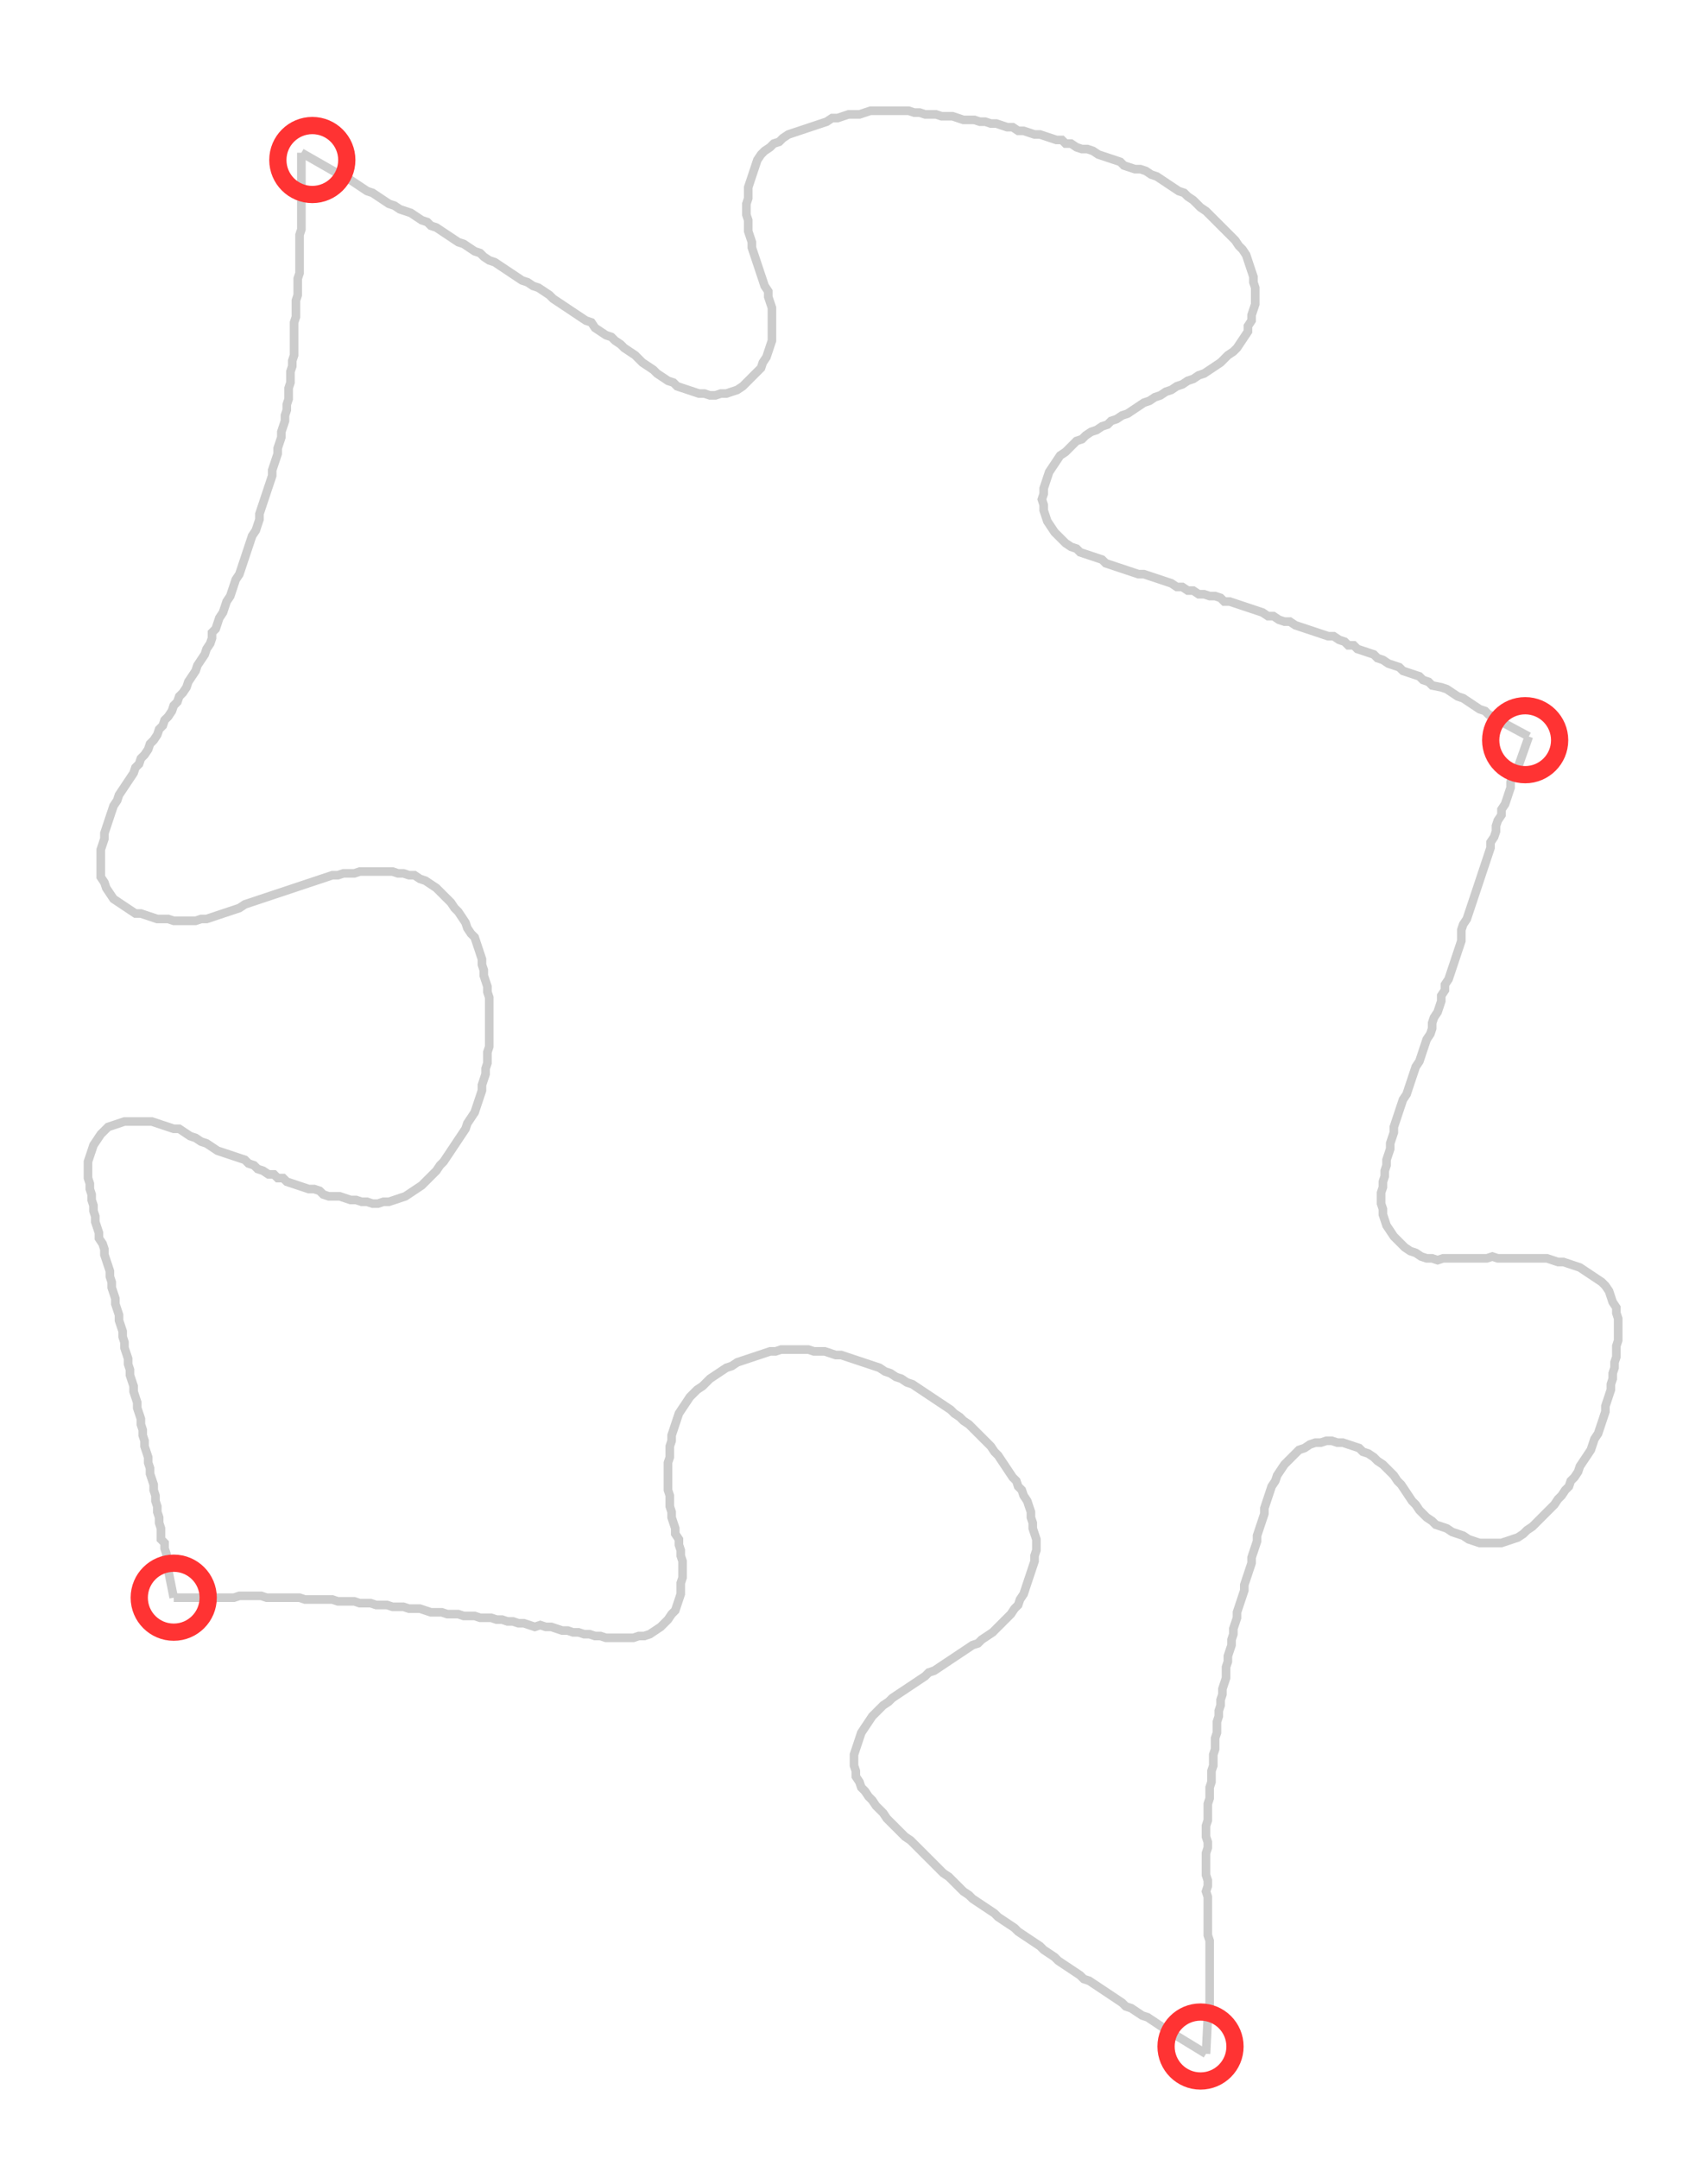<?xml version="1.0" encoding="UTF-8" standalone="no"?><svg width="534.603" height="675.556" viewBox="-10 -10 198.201 245.185" xmlns="http://www.w3.org/2000/svg" xmlns:xlink="http://www.w3.org/1999/xlink"><polyline points="24.974,5.079 29.418,7.619 30.053,7.831 30.688,8.254 31.323,8.677 31.958,9.101 32.593,9.524 33.228,9.735 33.862,10.159 34.497,10.582 35.132,11.005 35.767,11.217 36.402,11.64 37.037,11.852 37.672,12.063 38.307,12.487 38.942,12.91 39.577,13.122 40.0,13.545 40.635,13.757 41.27,14.18 41.905,14.603 42.54,15.026 43.175,15.45 43.81,15.661 44.444,16.085 45.079,16.508 45.714,16.72 46.138,17.143 46.772,17.566 47.407,17.778 48.042,18.201 48.677,18.624 49.312,19.048 49.947,19.471 50.582,19.894 51.217,20.106 51.852,20.529 52.487,20.741 53.122,21.164 53.757,21.587 54.18,22.011 54.815,22.434 55.45,22.857 56.085,23.28 56.72,23.704 57.354,24.127 57.989,24.55 58.624,24.762 59.048,25.397 59.683,25.82 60.317,26.243 60.952,26.455 61.376,26.878 62.011,27.302 62.434,27.725 63.069,28.148 63.704,28.571 64.127,28.995 64.55,29.418 65.185,29.841 65.82,30.265 66.243,30.688 66.878,31.111 67.513,31.534 68.148,31.746 68.571,32.169 69.206,32.381 69.841,32.593 70.476,32.804 71.111,33.016 71.746,33.016 72.381,33.228 73.016,33.228 73.651,33.016 74.286,33.016 74.921,32.804 75.556,32.593 76.19,32.169 76.614,31.746 77.037,31.323 77.46,30.899 77.884,30.476 78.307,30.053 78.519,29.418 78.942,28.783 79.153,28.148 79.365,27.513 79.577,26.878 79.577,26.243 79.577,25.608 79.577,24.974 79.577,24.339 79.577,23.704 79.577,23.069 79.365,22.434 79.153,21.799 79.153,21.164 78.73,20.529 78.519,19.894 78.307,19.259 78.095,18.624 77.884,17.989 77.672,17.354 77.46,16.72 77.249,16.085 77.249,15.45 77.037,14.815 76.825,14.18 76.825,13.545 76.825,12.91 76.614,12.275 76.614,11.64 76.614,11.005 76.825,10.37 76.825,9.735 76.825,9.101 77.037,8.466 77.249,7.831 77.46,7.196 77.672,6.561 77.884,5.926 78.307,5.291 78.73,4.868 79.365,4.444 79.788,4.021 80.423,3.81 80.847,3.386 81.481,2.963 82.116,2.751 82.751,2.54 83.386,2.328 84.021,2.116 84.656,1.905 85.291,1.693 85.926,1.481 86.561,1.058 87.196,1.058 87.831,0.847 88.466,0.635 89.101,0.635 89.735,0.635 90.37,0.423 91.005,0.212 91.64,0.212 92.275,0.212 92.91,0.212 93.545,0.212 94.18,0.212 94.815,0.212 95.45,0.212 96.085,0.423 96.72,0.423 97.354,0.635 97.989,0.635 98.624,0.635 99.259,0.847 99.894,0.847 100.529,0.847 101.164,1.058 101.799,1.27 102.434,1.27 103.069,1.27 103.704,1.481 104.339,1.481 104.974,1.693 105.608,1.693 106.243,1.905 106.878,2.116 107.513,2.116 108.148,2.54 108.783,2.54 109.418,2.751 110.053,2.963 110.688,2.963 111.323,3.175 111.958,3.386 112.593,3.598 113.228,3.598 113.651,4.021 114.286,4.021 114.921,4.444 115.556,4.656 116.19,4.656 116.825,4.868 117.46,5.291 118.095,5.503 118.73,5.714 119.365,5.926 120,6.138 120.423,6.561 121.058,6.772 121.693,6.984 122.328,6.984 122.963,7.196 123.598,7.619 124.233,7.831 124.868,8.254 125.503,8.677 126.138,9.101 126.772,9.524 127.407,9.735 127.831,10.159 128.466,10.582 128.889,11.005 129.312,11.429 129.947,11.852 130.37,12.275 130.794,12.698 131.217,13.122 131.64,13.545 132.063,13.968 132.487,14.392 132.91,14.815 133.333,15.238 133.757,15.873 134.18,16.296 134.603,16.931 134.815,17.566 135.026,18.201 135.238,18.836 135.45,19.471 135.45,20.106 135.661,20.741 135.661,21.376 135.661,22.011 135.661,22.646 135.45,23.28 135.238,23.915 135.238,24.55 134.815,25.185 134.815,25.82 134.392,26.455 133.968,27.09 133.545,27.725 133.122,28.148 132.487,28.571 132.063,28.995 131.64,29.418 131.005,29.841 130.37,30.265 129.735,30.688 129.101,30.899 128.466,31.323 127.831,31.534 127.196,31.958 126.561,32.169 125.926,32.593 125.291,32.804 124.656,33.228 124.021,33.439 123.386,33.862 122.751,34.074 122.116,34.497 121.481,34.921 120.847,35.344 120.212,35.556 119.577,35.979 118.942,36.19 118.519,36.614 117.884,36.825 117.249,37.249 116.614,37.46 115.979,37.884 115.556,38.307 114.921,38.519 114.497,38.942 114.074,39.365 113.651,39.788 113.016,40.212 112.593,40.847 112.169,41.481 111.746,42.116 111.534,42.751 111.323,43.386 111.111,44.021 111.111,44.656 110.899,45.291 111.111,45.926 111.111,46.561 111.323,47.196 111.534,47.831 111.958,48.466 112.381,49.101 112.804,49.524 113.228,49.947 113.651,50.37 114.286,50.794 114.921,51.005 115.344,51.429 115.979,51.64 116.614,51.852 117.249,52.063 117.884,52.275 118.307,52.698 118.942,52.91 119.577,53.122 120.212,53.333 120.847,53.545 121.481,53.757 122.116,53.968 122.751,53.968 123.386,54.18 124.021,54.392 124.656,54.603 125.291,54.815 125.926,55.026 126.561,55.45 127.196,55.45 127.831,55.873 128.466,55.873 129.101,56.296 129.735,56.296 130.37,56.508 131.005,56.508 131.64,56.72 132.063,57.143 132.698,57.143 133.333,57.354 133.968,57.566 134.603,57.778 135.238,57.989 135.873,58.201 136.508,58.413 137.143,58.836 137.778,58.836 138.413,59.259 139.048,59.471 139.683,59.471 140.317,59.894 140.952,60.106 141.587,60.317 142.222,60.529 142.857,60.741 143.492,60.952 144.127,61.164 144.762,61.164 145.397,61.587 146.032,61.799 146.455,62.222 147.09,62.222 147.513,62.646 148.148,62.857 148.783,63.069 149.418,63.28 149.841,63.704 150.476,63.915 151.111,64.339 151.746,64.55 152.381,64.762 152.804,65.185 153.439,65.397 154.074,65.608 154.709,65.82 155.132,66.243 155.767,66.455 156.19,66.878 157.249,67.09 157.884,67.302 158.519,67.725 159.153,68.148 159.788,68.36 160.423,68.783 161.058,69.206 161.693,69.63 162.328,69.841 162.751,70.265 163.386,70.476 164.021,70.899 164.656,71.323 167.407,72.804" style="fill:none; stroke:#cccccc; stroke-width:1.0"  /><polyline points="167.407,72.804 166.138,76.402 165.926,77.037 165.503,77.46 165.291,78.095 165.291,78.73 165.079,79.365 164.868,80.0 164.656,80.635 164.233,81.27 164.233,81.905 163.81,82.54 163.598,83.175 163.598,83.81 163.386,84.444 162.963,85.079 162.963,85.714 162.751,86.349 162.54,86.984 162.328,87.619 162.116,88.254 161.905,88.889 161.693,89.524 161.481,90.159 161.27,90.794 161.058,91.429 160.847,92.063 160.635,92.698 160.423,93.333 160.212,93.968 159.788,94.603 159.577,95.238 159.577,95.873 159.577,96.508 159.365,97.143 159.153,97.778 158.942,98.413 158.73,99.048 158.519,99.683 158.307,100.317 158.095,100.952 157.672,101.587 157.672,102.222 157.249,102.857 157.249,103.492 157.037,104.127 156.825,104.762 156.402,105.397 156.19,106.032 156.19,106.667 155.979,107.302 155.556,107.937 155.344,108.571 155.132,109.206 154.921,109.841 154.709,110.476 154.286,111.111 154.074,111.746 153.862,112.381 153.651,113.016 153.439,113.651 153.228,114.286 152.804,114.921 152.593,115.556 152.381,116.19 152.169,116.825 151.958,117.46 151.746,118.095 151.746,118.73 151.534,119.365 151.323,120 151.323,120.635 151.111,121.27 150.899,121.905 150.899,122.54 150.688,123.175 150.688,123.81 150.476,124.444 150.476,125.079 150.265,125.714 150.265,126.349 150.265,126.984 150.476,127.619 150.476,128.254 150.688,128.889 150.899,129.524 151.323,130.159 151.746,130.794 152.169,131.217 152.593,131.64 153.016,132.063 153.651,132.487 154.286,132.698 154.921,133.122 155.556,133.333 156.19,133.333 156.825,133.545 157.46,133.333 158.095,133.333 158.73,133.333 159.365,133.333 160.0,133.333 160.635,133.333 161.27,133.333 161.905,133.333 162.54,133.333 163.175,133.122 163.81,133.333 164.444,133.333 165.079,133.333 165.714,133.333 166.349,133.333 166.984,133.333 167.619,133.333 168.254,133.333 168.889,133.333 169.524,133.333 170.159,133.545 170.794,133.757 171.429,133.757 172.063,133.968 172.698,134.18 173.333,134.392 173.968,134.815 174.603,135.238 175.238,135.661 175.873,136.085 176.296,136.508 176.72,137.143 176.931,137.778 177.143,138.413 177.566,139.048 177.566,139.683 177.778,140.317 177.778,140.952 177.778,141.587 177.778,142.222 177.778,142.857 177.566,143.492 177.566,144.127 177.566,144.762 177.354,145.397 177.354,146.032 177.143,146.667 177.143,147.302 176.931,147.937 176.931,148.571 176.72,149.206 176.508,149.841 176.296,150.476 176.296,151.111 176.085,151.746 175.873,152.381 175.661,153.016 175.45,153.651 175.026,154.286 174.815,154.921 174.603,155.556 174.18,156.19 173.757,156.825 173.333,157.46 173.122,158.095 172.698,158.73 172.275,159.153 172.063,159.788 171.64,160.212 171.217,160.847 170.794,161.27 170.37,161.905 169.947,162.328 169.524,162.751 169.101,163.175 168.677,163.598 168.254,164.021 167.831,164.444 167.196,164.868 166.772,165.291 166.138,165.714 165.503,165.926 164.868,166.138 164.233,166.349 163.598,166.349 162.963,166.349 162.328,166.349 161.693,166.349 161.058,166.138 160.423,165.926 159.788,165.503 159.153,165.291 158.519,165.079 157.884,164.656 157.249,164.444 156.614,164.233 156.19,163.81 155.556,163.386 155.132,162.963 154.709,162.54 154.286,161.905 153.862,161.481 153.439,160.847 153.016,160.212 152.593,159.577 152.169,159.153 151.746,158.519 151.323,158.095 150.899,157.672 150.476,157.249 149.841,156.825 149.418,156.402 148.783,155.979 148.148,155.767 147.725,155.344 147.09,155.132 146.455,154.921 145.82,154.709 145.185,154.709 144.55,154.497 143.915,154.497 143.28,154.709 142.646,154.709 142.011,154.921 141.376,155.344 140.741,155.556 140.317,155.979 139.894,156.402 139.471,156.825 139.048,157.249 138.624,157.884 138.201,158.519 137.989,159.153 137.566,159.788 137.354,160.423 137.143,161.058 136.931,161.693 136.72,162.328 136.72,162.963 136.508,163.598 136.296,164.233 136.085,164.868 135.873,165.503 135.873,166.138 135.661,166.772 135.45,167.407 135.238,168.042 135.238,168.677 135.026,169.312 134.815,169.947 134.603,170.582 134.392,171.217 134.392,171.852 134.18,172.487 133.968,173.122 133.757,173.757 133.545,174.392 133.545,175.026 133.333,175.661 133.122,176.296 133.122,176.931 132.91,177.566 132.91,178.201 132.698,178.836 132.487,179.471 132.487,180.106 132.275,180.741 132.275,181.376 132.275,182.011 132.063,182.646 131.852,183.28 131.852,183.915 131.64,184.55 131.64,185.185 131.429,185.82 131.429,186.455 131.217,187.09 131.217,187.725 131.217,188.36 131.005,188.995 131.005,189.63 131.005,190.265 130.794,190.899 130.794,191.534 130.794,192.169 130.582,192.804 130.582,193.439 130.582,194.074 130.37,194.709 130.37,195.344 130.37,195.979 130.159,196.614 130.159,197.249 130.159,197.884 130.159,198.519 129.947,199.153 129.947,199.788 129.947,200.423 130.159,201.058 130.159,201.693 129.947,202.328 129.947,202.963 129.947,203.598 129.947,204.233 129.947,204.868 130.159,205.503 130.159,206.138 129.947,206.772 130.159,207.407 130.159,208.042 130.159,208.677 130.159,209.312 130.159,209.947 130.159,210.582 130.159,211.217 130.159,211.852 130.37,212.487 130.37,213.122 130.37,213.757 130.37,214.392 130.37,215.026 130.37,215.661 130.37,216.296 130.37,216.931 130.37,217.566 130.37,218.201 130.37,218.836 130.37,219.471 130.37,220.106 130.159,220.741 130.159,221.376 129.947,225.608" style="fill:none; stroke:#cccccc; stroke-width:1.0"  /><polyline points="129.947,225.608 126.138,223.28 125.503,223.069 125.079,222.646 124.444,222.222 123.81,221.799 123.175,221.376 122.54,221.164 121.905,220.741 121.27,220.317 120.635,220.106 120.212,219.683 119.577,219.259 118.942,218.836 118.307,218.413 117.672,217.989 117.037,217.566 116.402,217.143 115.767,216.931 115.344,216.508 114.709,216.085 114.074,215.661 113.439,215.238 112.804,214.815 112.381,214.392 111.746,213.968 111.111,213.545 110.688,213.122 110.053,212.698 109.418,212.275 108.783,211.852 108.148,211.429 107.725,211.005 107.09,210.582 106.455,210.159 105.82,209.735 105.397,209.312 104.762,208.889 104.127,208.466 103.492,208.042 102.857,207.619 102.434,207.196 101.799,206.772 101.376,206.349 100.952,205.926 100.529,205.503 100.106,205.079 99.471,204.656 99.048,204.233 98.624,203.81 98.201,203.386 97.778,202.963 97.354,202.54 96.931,202.116 96.508,201.693 96.085,201.27 95.661,200.847 95.026,200.423 94.603,200 94.18,199.577 93.757,199.153 93.333,198.73 92.91,198.307 92.487,197.672 92.063,197.249 91.64,196.825 91.217,196.19 90.794,195.767 90.37,195.132 89.947,194.709 89.735,194.074 89.312,193.439 89.312,192.804 89.101,192.169 89.101,191.534 89.101,190.899 89.312,190.265 89.524,189.63 89.735,188.995 89.947,188.36 90.37,187.725 90.794,187.09 91.217,186.455 91.64,186.032 92.063,185.608 92.487,185.185 93.122,184.762 93.545,184.339 94.18,183.915 94.815,183.492 95.45,183.069 96.085,182.646 96.72,182.222 97.354,181.799 97.778,181.376 98.413,181.164 99.048,180.741 99.683,180.317 100.317,179.894 100.952,179.471 101.587,179.048 102.222,178.624 102.857,178.201 103.492,177.989 103.915,177.566 104.55,177.143 105.185,176.72 105.608,176.296 106.032,175.873 106.455,175.45 106.878,175.026 107.302,174.603 107.725,173.968 108.148,173.545 108.36,172.91 108.783,172.275 108.995,171.64 109.206,171.005 109.418,170.37 109.63,169.735 109.841,169.101 110.053,168.466 110.053,167.831 110.265,167.196 110.265,166.561 110.265,165.926 110.053,165.291 109.841,164.656 109.841,164.021 109.63,163.386 109.63,162.751 109.418,162.116 109.206,161.481 108.783,160.847 108.571,160.212 108.148,159.788 107.937,159.153 107.513,158.73 107.09,158.095 106.667,157.46 106.243,156.825 105.82,156.19 105.397,155.767 104.974,155.132 104.55,154.709 104.127,154.286 103.704,153.862 103.28,153.439 102.857,153.016 102.434,152.593 101.799,152.169 101.376,151.746 100.741,151.323 100.317,150.899 99.683,150.476 99.048,150.053 98.413,149.63 97.778,149.206 97.143,148.783 96.508,148.36 95.873,147.937 95.238,147.725 94.603,147.302 93.968,147.09 93.333,146.667 92.698,146.455 92.063,146.032 91.429,145.82 90.794,145.608 90.159,145.397 89.524,145.185 88.889,144.974 88.254,144.762 87.619,144.55 86.984,144.55 86.349,144.339 85.714,144.127 85.079,144.127 84.444,144.127 83.81,143.915 83.175,143.915 82.54,143.915 81.905,143.915 81.27,143.915 80.635,143.915 80.0,144.127 79.365,144.127 78.73,144.339 78.095,144.55 77.46,144.762 76.825,144.974 76.19,145.185 75.556,145.397 74.921,145.82 74.286,146.032 73.651,146.455 73.016,146.878 72.381,147.302 71.958,147.725 71.534,148.148 70.899,148.571 70.476,148.995 70.053,149.418 69.63,150.053 69.206,150.688 68.783,151.323 68.571,151.958 68.36,152.593 68.148,153.228 67.937,153.862 67.937,154.497 67.725,155.132 67.725,155.767 67.725,156.402 67.513,157.037 67.513,157.672 67.513,158.307 67.513,158.942 67.513,159.577 67.513,160.212 67.725,160.847 67.725,161.481 67.725,162.116 67.937,162.751 67.937,163.386 68.148,164.021 68.36,164.656 68.36,165.291 68.783,165.926 68.783,166.561 68.995,167.196 68.995,167.831 69.206,168.466 69.206,169.101 69.206,169.735 69.206,170.37 68.995,171.005 68.995,171.64 68.995,172.275 68.783,172.91 68.571,173.545 68.36,174.18 67.937,174.603 67.513,175.238 67.09,175.661 66.667,176.085 66.032,176.508 65.397,176.931 64.762,177.143 64.127,177.143 63.492,177.354 62.857,177.354 62.222,177.354 61.587,177.354 60.952,177.354 60.317,177.354 59.683,177.143 59.048,177.143 58.413,176.931 57.778,176.931 57.143,176.72 56.508,176.72 55.873,176.508 55.238,176.508 54.603,176.296 53.968,176.085 53.333,176.085 52.698,175.873 52.063,176.085 51.429,175.873 50.794,175.661 50.159,175.661 49.524,175.45 48.889,175.45 48.254,175.238 47.619,175.238 46.984,175.026 46.349,175.026 45.714,175.026 45.079,174.815 44.444,174.815 43.81,174.815 43.175,174.603 42.54,174.603 41.905,174.603 41.27,174.392 40.635,174.392 40.0,174.392 39.365,174.18 38.73,173.968 38.095,173.968 37.46,173.968 36.825,173.757 36.19,173.757 35.556,173.757 34.921,173.545 34.286,173.545 33.651,173.545 33.016,173.333 32.381,173.333 31.746,173.333 31.111,173.122 30.476,173.122 29.841,173.122 29.206,173.122 28.571,172.91 27.937,172.91 27.302,172.91 26.667,172.91 26.032,172.91 25.397,172.91 24.762,172.698 24.127,172.698 23.492,172.698 22.857,172.698 22.222,172.698 21.587,172.698 20.952,172.698 20.317,172.487 19.683,172.487 19.048,172.487 18.413,172.487 17.778,172.487 17.143,172.698 16.508,172.698 15.873,172.698 15.238,172.698 14.603,172.698 13.968,172.698 13.333,172.698 10.159,172.698" style="fill:none; stroke:#cccccc; stroke-width:1.0"  /><polyline points="10.159,172.698 9.524,169.524 9.312,168.889 9.312,168.254 9.312,167.619 9.101,166.984 9.101,166.349 8.677,165.926 8.677,165.291 8.677,164.656 8.466,164.021 8.466,163.386 8.254,162.751 8.254,162.116 8.042,161.481 8.042,160.847 7.831,160.212 7.831,159.577 7.619,158.942 7.407,158.307 7.407,157.672 7.196,157.037 7.196,156.402 6.984,155.767 6.772,155.132 6.772,154.497 6.561,153.862 6.561,153.228 6.349,152.593 6.349,151.958 6.138,151.323 5.926,150.688 5.926,150.053 5.714,149.418 5.503,148.783 5.503,148.148 5.291,147.513 5.079,146.878 5.079,146.243 4.868,145.608 4.868,144.974 4.656,144.339 4.444,143.704 4.444,143.069 4.233,142.434 4.233,141.799 4.021,141.164 3.81,140.529 3.81,139.894 3.598,139.259 3.386,138.624 3.386,137.989 3.175,137.354 2.963,136.72 2.963,136.085 2.751,135.45 2.751,134.815 2.54,134.18 2.328,133.545 2.116,132.91 2.116,132.275 1.905,131.64 1.481,131.005 1.481,130.37 1.27,129.735 1.058,129.101 1.058,128.466 0.847,127.831 0.847,127.196 0.635,126.561 0.635,125.926 0.423,125.291 0.423,124.656 0.212,124.021 0.212,123.386 0.212,122.751 0.212,122.116 0.423,121.481 0.635,120.847 0.847,120.212 1.27,119.577 1.693,118.942 2.116,118.519 2.54,118.095 3.175,117.884 3.81,117.672 4.444,117.46 5.079,117.46 5.714,117.46 6.349,117.46 6.984,117.46 7.619,117.46 8.254,117.672 8.889,117.884 9.524,118.095 10.159,118.307 10.794,118.307 11.429,118.73 12.063,119.153 12.698,119.365 13.333,119.788 13.968,120 14.603,120.423 15.238,120.847 15.873,121.058 16.508,121.27 17.143,121.481 17.778,121.693 18.413,121.905 18.836,122.328 19.471,122.54 19.894,122.963 20.529,123.175 21.164,123.598 21.799,123.598 22.222,124.021 22.857,124.021 23.28,124.444 23.915,124.656 24.55,124.868 25.185,125.079 25.82,125.291 26.455,125.291 27.09,125.503 27.513,125.926 28.148,126.138 28.783,126.138 29.418,126.138 30.053,126.349 30.688,126.561 31.323,126.561 31.958,126.772 32.593,126.772 33.228,126.984 33.862,126.984 34.497,126.772 35.132,126.772 35.767,126.561 36.402,126.349 37.037,126.138 37.672,125.714 38.307,125.291 38.942,124.868 39.365,124.444 39.788,124.021 40.212,123.598 40.635,123.175 41.058,122.54 41.481,122.116 41.905,121.481 42.328,120.847 42.751,120.212 43.175,119.577 43.598,118.942 44.021,118.307 44.233,117.672 44.656,117.037 45.079,116.402 45.291,115.767 45.503,115.132 45.714,114.497 45.926,113.862 45.926,113.228 46.138,112.593 46.349,111.958 46.349,111.323 46.561,110.688 46.561,110.053 46.561,109.418 46.772,108.783 46.772,108.148 46.772,107.513 46.772,106.878 46.772,106.243 46.772,105.608 46.772,104.974 46.772,104.339 46.772,103.704 46.772,103.069 46.561,102.434 46.561,101.799 46.349,101.164 46.138,100.529 46.138,99.894 45.926,99.259 45.926,98.624 45.714,97.989 45.503,97.354 45.291,96.72 45.079,96.085 44.656,95.661 44.233,95.026 44.021,94.392 43.598,93.757 43.175,93.122 42.751,92.698 42.328,92.063 41.905,91.64 41.481,91.217 41.058,90.794 40.635,90.37 40.0,89.947 39.365,89.524 38.73,89.312 38.095,88.889 37.46,88.889 36.825,88.677 36.19,88.677 35.556,88.466 34.921,88.466 34.286,88.466 33.651,88.466 33.016,88.466 32.381,88.466 31.746,88.466 31.111,88.677 30.476,88.677 29.841,88.677 29.206,88.889 28.571,88.889 27.937,89.101 27.302,89.312 26.667,89.524 26.032,89.735 25.397,89.947 24.762,90.159 24.127,90.37 23.492,90.582 22.857,90.794 22.222,91.005 21.587,91.217 20.952,91.429 20.317,91.64 19.683,91.852 19.048,92.063 18.413,92.275 17.778,92.698 17.143,92.91 16.508,93.122 15.873,93.333 15.238,93.545 14.603,93.757 13.968,93.968 13.333,93.968 12.698,94.18 12.063,94.18 11.429,94.18 10.794,94.18 10.159,94.18 9.524,93.968 8.889,93.968 8.254,93.968 7.619,93.757 6.984,93.545 6.349,93.333 5.714,93.333 5.079,92.91 4.444,92.487 3.81,92.063 3.175,91.64 2.751,91.005 2.328,90.37 2.116,89.735 1.693,89.101 1.693,88.466 1.693,87.831 1.693,87.196 1.693,86.561 1.693,85.926 1.905,85.291 2.116,84.656 2.116,84.021 2.328,83.386 2.54,82.751 2.751,82.116 2.963,81.481 3.175,80.847 3.598,80.212 3.81,79.577 4.233,78.942 4.656,78.307 5.079,77.672 5.503,77.037 5.714,76.402 6.138,75.979 6.349,75.344 6.772,74.921 7.196,74.286 7.407,73.651 7.831,73.228 8.254,72.593 8.466,71.958 8.889,71.534 9.101,70.899 9.524,70.476 9.947,69.841 10.159,69.206 10.582,68.783 10.794,68.148 11.217,67.725 11.64,67.09 11.852,66.455 12.275,65.82 12.698,65.185 12.91,64.55 13.333,63.915 13.757,63.28 13.968,62.646 14.392,62.011 14.603,61.376 14.603,60.741 15.026,60.317 15.238,59.683 15.45,59.048 15.873,58.413 16.085,57.778 16.296,57.143 16.72,56.508 16.931,55.873 17.143,55.238 17.354,54.603 17.778,53.968 17.989,53.333 18.201,52.698 18.413,52.063 18.624,51.429 18.836,50.794 19.048,50.159 19.259,49.524 19.683,48.889 19.894,48.254 20.106,47.619 20.106,46.984 20.317,46.349 20.529,45.714 20.741,45.079 20.952,44.444 21.164,43.81 21.376,43.175 21.587,42.54 21.587,41.905 21.799,41.27 22.011,40.635 22.222,40.0 22.222,39.365 22.434,38.73 22.646,38.095 22.646,37.46 22.857,36.825 23.069,36.19 23.069,35.556 23.28,34.921 23.28,34.286 23.492,33.651 23.492,33.016 23.492,32.381 23.704,31.746 23.704,31.111 23.704,30.476 23.915,29.841 23.915,29.206 24.127,28.571 24.127,27.937 24.127,27.302 24.127,26.667 24.127,26.032 24.127,25.397 24.127,24.762 24.339,24.127 24.339,23.492 24.339,22.857 24.339,22.222 24.55,21.587 24.55,20.952 24.55,20.317 24.55,19.683 24.762,19.048 24.762,18.413 24.762,17.778 24.762,17.143 24.762,16.508 24.762,15.873 24.762,15.238 24.762,14.603 24.974,13.968 24.974,13.333 24.974,12.698 24.974,12.063 24.974,11.429 24.974,10.794 24.974,10.159 24.974,9.524 24.974,8.889 24.974,5.079" style="fill:none; stroke:#cccccc; stroke-width:1.0"  /><circle cx="10.159" cy="172.698" r="4.0" style="fill:none; stroke:#ff3333; stroke-width:2.0" /><circle cx="26.243" cy="5.926" r="4.0" style="fill:none; stroke:#ff3333; stroke-width:2.0" /><circle cx="166.984" cy="73.228" r="4.0" style="fill:none; stroke:#ff3333; stroke-width:2.0" /><circle cx="129.312" cy="224.762" r="4.0" style="fill:none; stroke:#ff3333; stroke-width:2.0" /></svg>